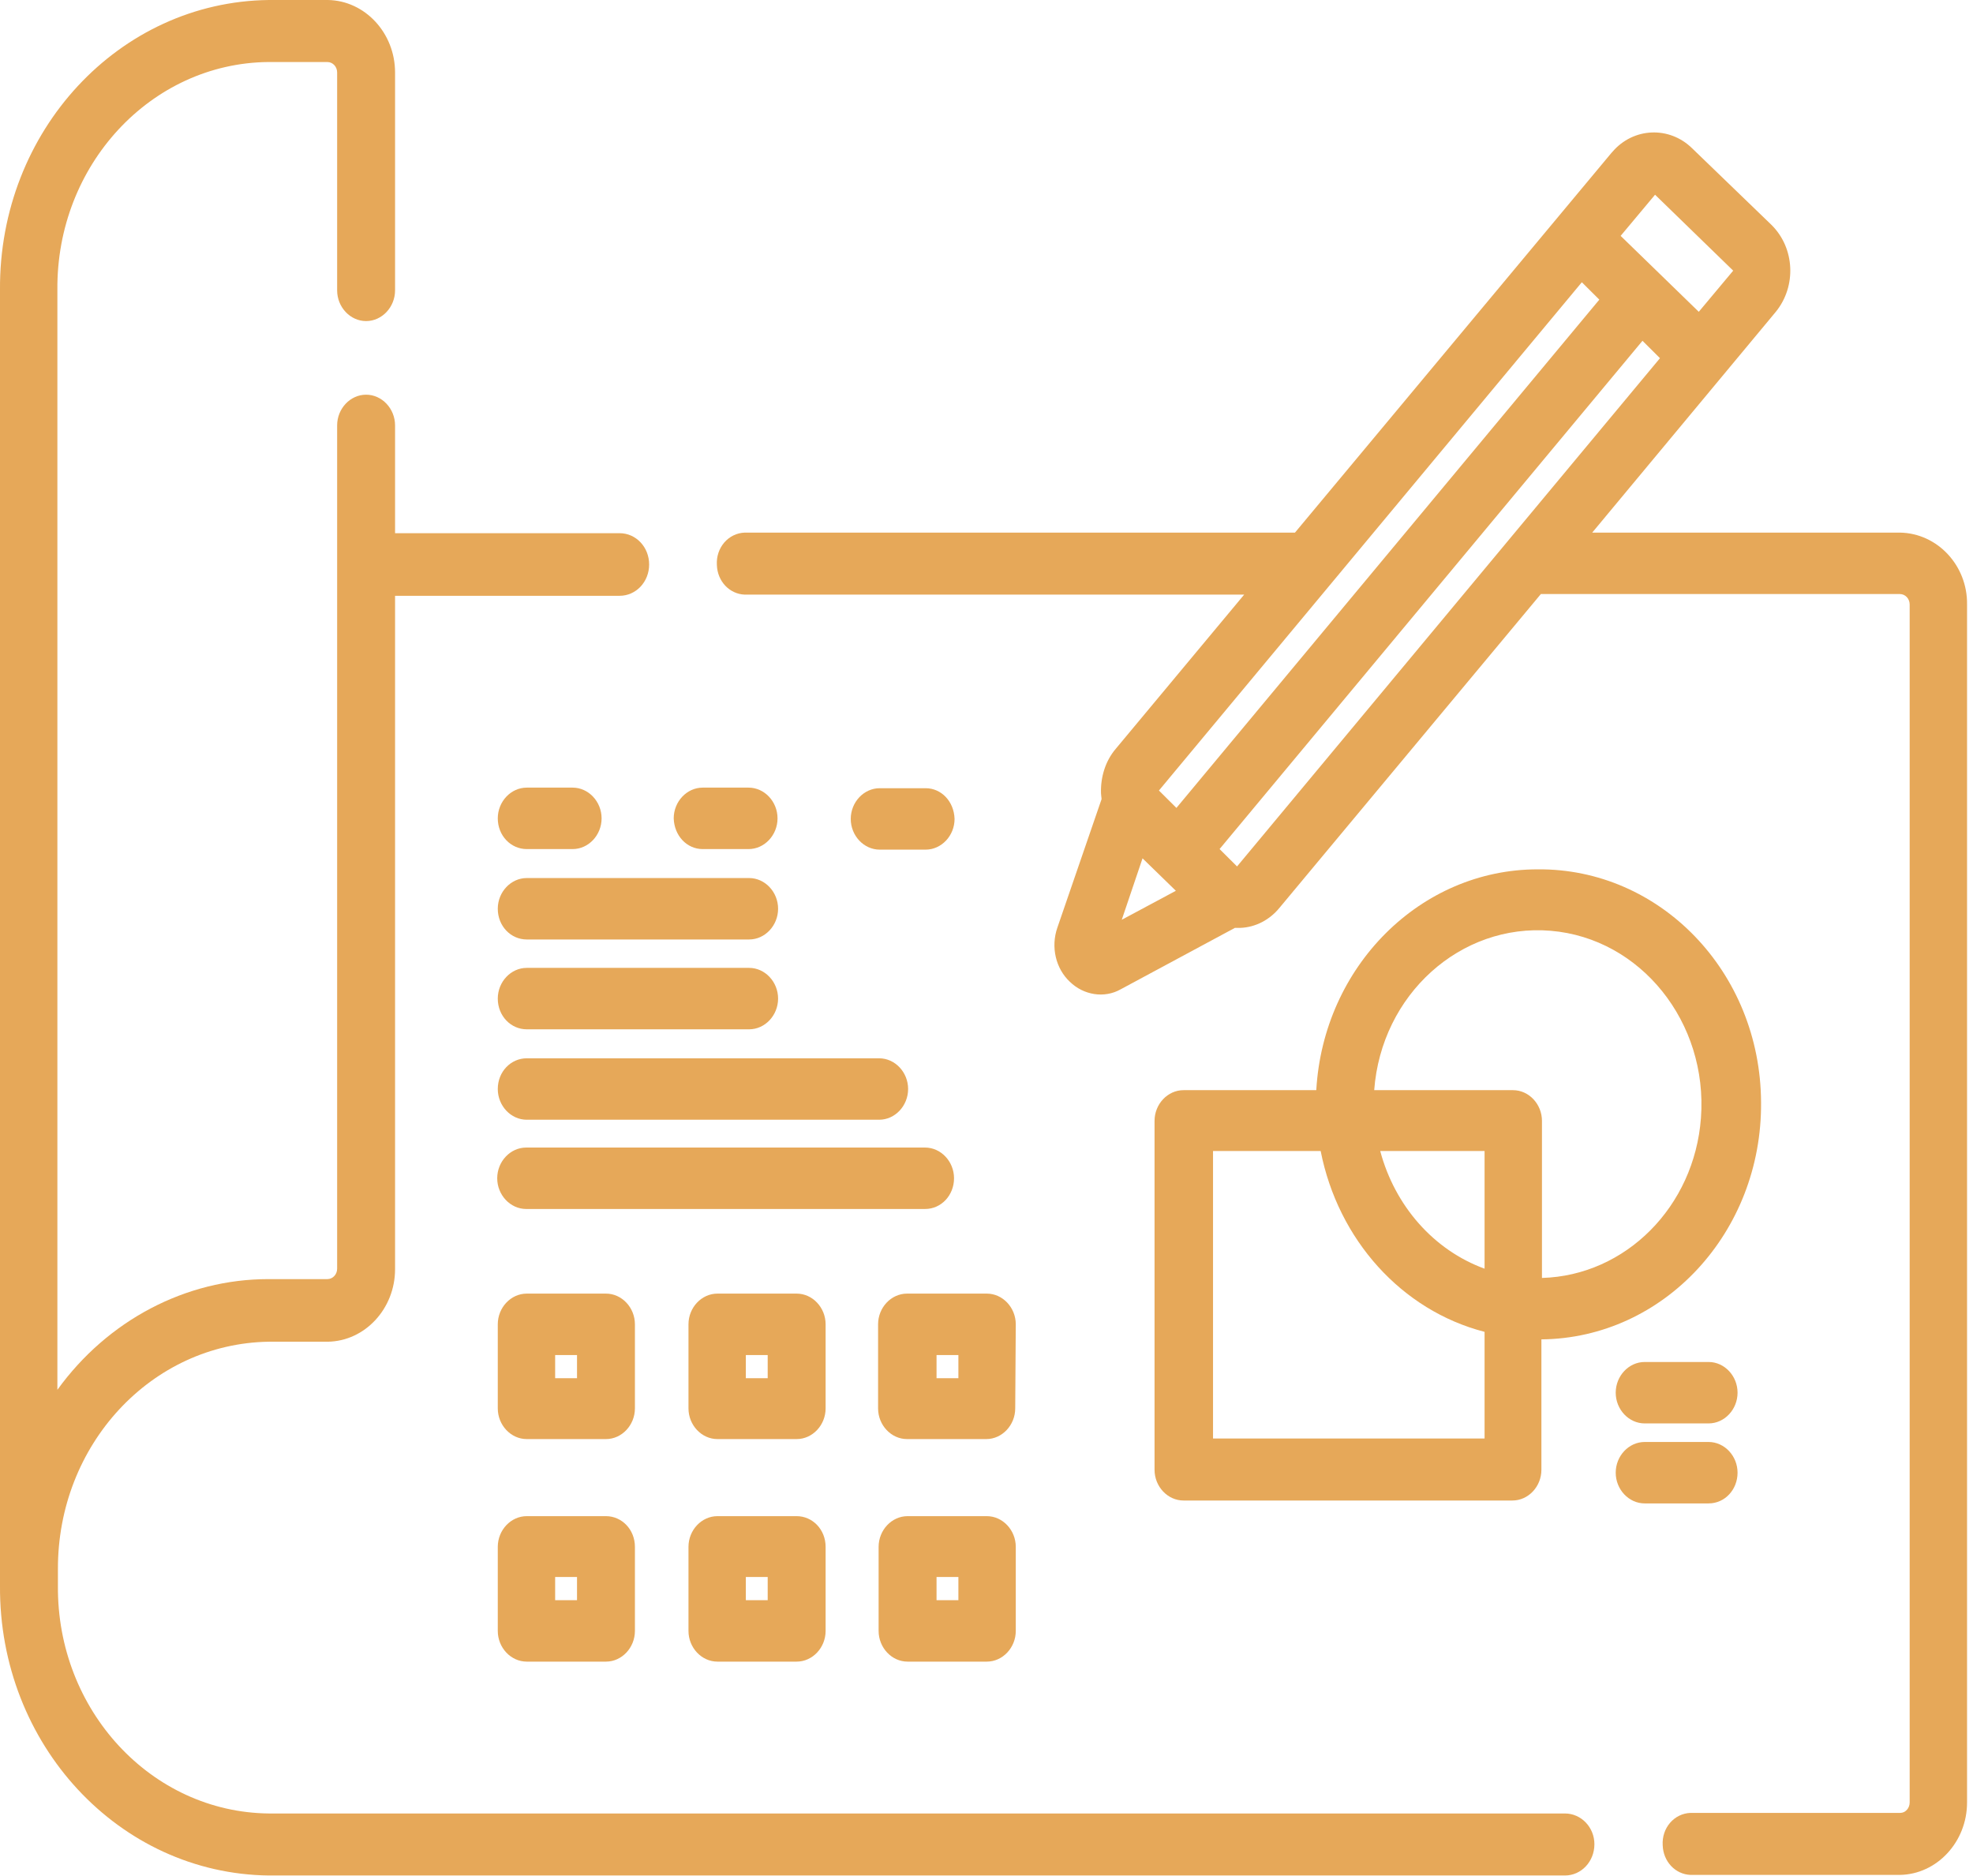 <svg width="81" height="77" viewBox="0 0 81 77" fill="none" xmlns="http://www.w3.org/2000/svg">
<g id="_002-blueprint_1_">
<path id="Path_369_1_" d="M77.997 21.865H65.367L72.905 12.8C73.757 11.753 73.69 10.183 72.725 9.231L69.472 6.091C68.53 5.163 67.05 5.234 66.197 6.233C66.175 6.257 66.175 6.257 66.153 6.281L53.164 21.865H30.575C29.902 21.889 29.386 22.484 29.431 23.198C29.454 23.864 29.947 24.387 30.575 24.411H51.078L45.807 30.74C45.38 31.24 45.178 31.906 45.201 32.572C45.201 32.643 45.223 32.739 45.223 32.81L43.406 38.092C43.137 38.877 43.339 39.758 43.922 40.305C44.483 40.852 45.336 40.995 46.008 40.614L50.697 38.092H50.786H50.921C51.549 38.068 52.133 37.759 52.536 37.259L63.259 24.387H77.997C78.221 24.387 78.4 24.578 78.4 24.816V73.996C78.4 74.234 78.221 74.424 78.019 74.424H69.405C68.732 74.448 68.216 75.042 68.261 75.756C68.284 76.422 68.777 76.946 69.405 76.97H77.997C79.522 76.946 80.756 75.613 80.756 73.996V24.816C80.778 23.221 79.544 21.889 77.997 21.865ZM71.155 11.111L69.742 12.8L66.534 9.683L67.947 7.994L71.155 11.111ZM64.941 11.587L65.659 12.301L48.297 33.167L47.579 32.453L64.941 11.587ZM46.906 35.237L48.274 36.569L46.053 37.759L46.906 35.237ZM50.786 35.57L50.069 34.856L67.431 13.99L68.149 14.704L50.786 35.57Z" fill="#E6A859"/>
<path id="Path_370_1_" d="M64.246 74.448H11.037C6.214 74.4 2.333 70.213 2.378 65.097V64.431C2.356 59.316 6.214 55.152 11.037 55.081H13.46C14.985 55.057 16.219 53.724 16.219 52.106V24.459H25.438C26.111 24.459 26.65 23.888 26.65 23.174C26.65 22.46 26.111 21.889 25.438 21.889H16.219V17.464C16.219 16.774 15.68 16.203 15.03 16.203C14.379 16.203 13.841 16.774 13.841 17.464V52.083C13.841 52.321 13.661 52.511 13.437 52.511H11.014C7.627 52.511 4.419 54.2 2.356 57.055V11.896C2.311 6.781 6.192 2.593 11.014 2.546H13.437C13.661 2.546 13.841 2.736 13.841 2.974V11.92C13.841 12.61 14.379 13.181 15.03 13.181C15.68 13.181 16.219 12.61 16.219 11.92V2.974C16.219 1.356 14.985 0.024 13.46 0H11.037C4.89 0.071 -0.045 5.377 0 11.896V65.097C-0.045 71.617 4.89 76.922 11.037 76.994H64.246C64.919 76.994 65.457 76.423 65.457 75.709C65.457 75.019 64.919 74.448 64.246 74.448Z" fill="#E6A859"/>
<path id="Path_371_1_" d="M63.124 35.689C58.324 35.689 54.331 39.663 54.039 44.754H48.588C47.938 44.754 47.399 45.325 47.399 46.015V60.339C47.399 61.029 47.938 61.6 48.588 61.6H62.092C62.743 61.6 63.281 61.029 63.281 60.339V54.985C68.306 54.938 72.344 50.584 72.299 45.254C72.276 39.901 68.149 35.642 63.124 35.689ZM60.948 52.083C58.862 51.321 57.269 49.513 56.664 47.253H60.948V52.083ZM49.8 59.078V47.253H54.219C54.936 50.893 57.539 53.796 60.948 54.676V59.054H49.8V59.078ZM63.304 52.463V46.015C63.304 45.325 62.765 44.754 62.115 44.754H56.417C56.709 40.828 59.961 37.902 63.663 38.211C67.364 38.521 70.123 41.971 69.831 45.897C69.562 49.537 66.736 52.368 63.304 52.463Z" fill="#E6A859"/>
<path id="Path_372_1_" d="M67.521 55.913C66.87 55.913 66.332 56.484 66.332 57.174C66.332 57.864 66.87 58.435 67.521 58.435H70.145C70.796 58.435 71.334 57.864 71.334 57.174C71.334 56.484 70.796 55.913 70.145 55.913H67.521Z" fill="#E6A859"/>
<path id="Path_373_1_" d="M71.334 60.458C71.334 59.768 70.796 59.197 70.145 59.197H67.521C66.87 59.197 66.332 59.768 66.332 60.458C66.332 61.148 66.87 61.719 67.521 61.719H70.145C70.818 61.719 71.334 61.148 71.334 60.458Z" fill="#E6A859"/>
<path id="Path_374_1_" d="M21.625 34.857H23.509C24.16 34.857 24.698 34.286 24.698 33.596C24.698 32.906 24.16 32.334 23.509 32.334H21.625C20.974 32.334 20.436 32.906 20.436 33.596C20.436 34.309 20.974 34.857 21.625 34.857Z" fill="#E6A859"/>
<path id="Path_375_1_" d="M21.625 38.568H30.755C31.405 38.568 31.944 37.997 31.944 37.307C31.944 36.617 31.405 36.046 30.755 36.046H21.625C20.974 36.046 20.436 36.617 20.436 37.307C20.436 38.021 20.974 38.568 21.625 38.568Z" fill="#E6A859"/>
<path id="Path_376_1_" d="M28.848 34.857H30.732C31.383 34.857 31.921 34.286 31.921 33.596C31.921 32.906 31.383 32.334 30.732 32.334H28.848C28.198 32.334 27.659 32.906 27.659 33.596C27.681 34.309 28.198 34.857 28.848 34.857Z" fill="#E6A859"/>
<path id="Path_377_1_" d="M38 32.358H36.116C35.465 32.358 34.927 32.929 34.927 33.619C34.927 34.309 35.465 34.88 36.116 34.88H38C38.651 34.88 39.189 34.309 39.189 33.619C39.167 32.905 38.651 32.358 38 32.358Z" fill="#E6A859"/>
<path id="Path_378_1_" d="M21.625 42.256H30.755C31.405 42.256 31.944 41.685 31.944 40.995C31.944 40.305 31.405 39.734 30.755 39.734H21.625C20.974 39.734 20.436 40.305 20.436 40.995C20.436 41.709 20.974 42.256 21.625 42.256Z" fill="#E6A859"/>
<path id="Path_379_1_" d="M20.436 44.707C20.436 45.397 20.974 45.968 21.625 45.968H36.093C36.744 45.968 37.282 45.397 37.282 44.707C37.282 44.017 36.744 43.446 36.093 43.446H21.625C20.974 43.446 20.436 43.993 20.436 44.707Z" fill="#E6A859"/>
<path id="Path_380_1_" d="M39.167 48.371C39.167 47.681 38.628 47.11 37.978 47.11H21.602C20.952 47.11 20.413 47.681 20.413 48.371C20.413 49.061 20.952 49.632 21.602 49.632H37.978C38.651 49.632 39.167 49.061 39.167 48.371Z" fill="#E6A859"/>
<path id="Path_381_1_" d="M26.066 54.367C26.066 53.677 25.528 53.106 24.878 53.106H21.625C20.974 53.106 20.436 53.677 20.436 54.367V57.817C20.436 58.507 20.974 59.078 21.625 59.078H24.878C25.528 59.078 26.066 58.507 26.066 57.817V54.367ZM23.689 56.58H22.791V55.628H23.689V56.58Z" fill="#E6A859"/>
<path id="Path_382_1_" d="M33.895 54.367C33.895 53.677 33.357 53.106 32.706 53.106H29.454C28.803 53.106 28.265 53.677 28.265 54.367V57.817C28.265 58.507 28.803 59.078 29.454 59.078H32.706C33.357 59.078 33.895 58.507 33.895 57.817V54.367ZM31.517 56.58H30.62V55.628H31.517V56.58Z" fill="#E6A859"/>
<path id="Path_383_1_" d="M41.702 54.367C41.702 53.677 41.163 53.106 40.513 53.106H37.238C36.587 53.106 36.049 53.677 36.049 54.367V57.817C36.049 58.507 36.587 59.078 37.238 59.078H40.49C41.141 59.078 41.679 58.507 41.679 57.817L41.702 54.367ZM39.346 56.58H38.449V55.628H39.346V56.58Z" fill="#E6A859"/>
<path id="Path_384_1_" d="M24.878 62.242H21.625C20.974 62.242 20.436 62.813 20.436 63.503V66.953C20.436 67.643 20.974 68.214 21.625 68.214H24.878C25.528 68.214 26.066 67.643 26.066 66.953V63.503C26.066 62.789 25.528 62.242 24.878 62.242ZM23.689 65.692H22.791V64.74H23.689V65.692Z" fill="#E6A859"/>
<path id="Path_385_1_" d="M32.706 62.242H29.454C28.803 62.242 28.265 62.813 28.265 63.503V66.953C28.265 67.643 28.803 68.214 29.454 68.214H32.706C33.357 68.214 33.895 67.643 33.895 66.953V63.503C33.895 62.789 33.357 62.242 32.706 62.242ZM31.517 65.692H30.62V64.74H31.517V65.692Z" fill="#E6A859"/>
<path id="Path_386_1_" d="M37.26 68.214H40.513C41.163 68.214 41.702 67.643 41.702 66.953V63.503C41.702 62.813 41.163 62.242 40.513 62.242H37.26C36.609 62.242 36.071 62.813 36.071 63.503V66.953C36.071 67.643 36.609 68.214 37.26 68.214ZM38.449 64.74H39.346V65.692H38.449V64.74Z" fill="#E6A859"/>
</g>
</svg>
